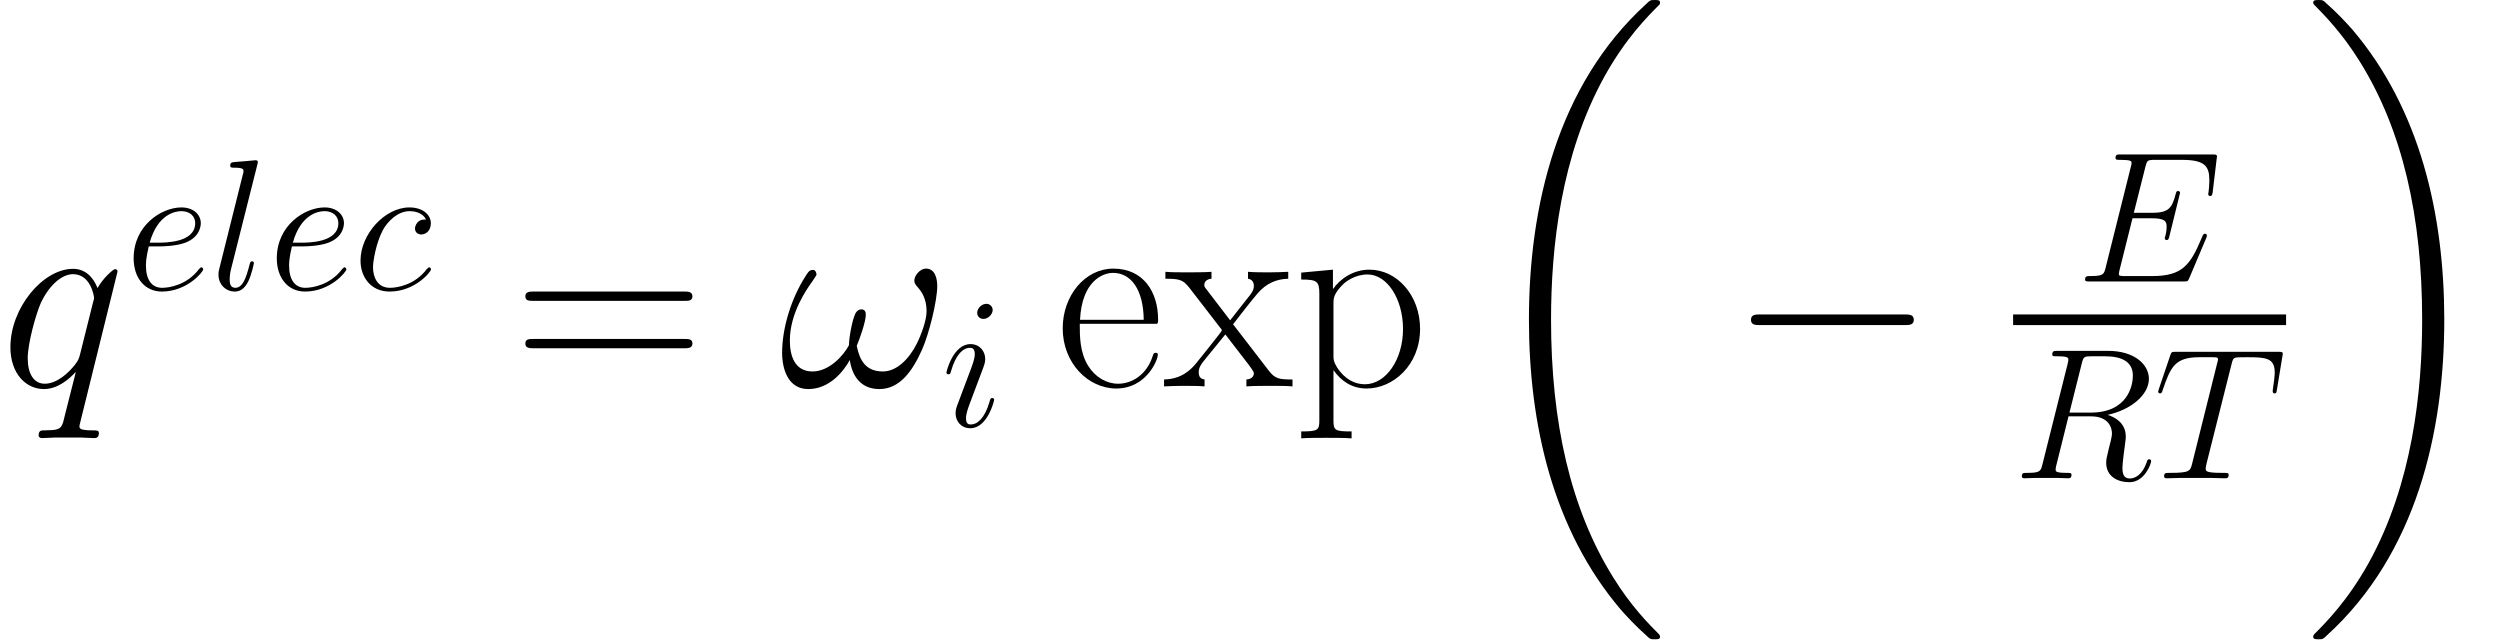 <?xml version='1.0' encoding='UTF-8'?>
<!-- This file was generated by dvisvgm 2.4 -->
<svg height='43.039pt' version='1.1' viewBox='56.413 53.798 168.243 43.039' width='168.243pt' xmlns='http://www.w3.org/2000/svg' xmlns:xlink='http://www.w3.org/1999/xlink'>
<defs>
<use id='g3-33' transform='scale(1.429)' xlink:href='#g2-33'/>
<use id='g3-113' transform='scale(1.429)' xlink:href='#g2-113'/>
<path d='M11.531 -5.756C11.8 -5.756 12.069 -5.756 12.069 -6.061C12.069 -6.384 11.764 -6.384 11.459 -6.384H1.435C1.13 -6.384 0.825 -6.384 0.825 -6.061C0.825 -5.756 1.094 -5.756 1.363 -5.756H11.531ZM11.459 -2.564C11.764 -2.564 12.069 -2.564 12.069 -2.887C12.069 -3.192 11.8 -3.192 11.531 -3.192H1.363C1.094 -3.192 0.825 -3.192 0.825 -2.887C0.825 -2.564 1.13 -2.564 1.435 -2.564H11.459Z' id='g4-61'/>
<path d='M6.832 -4.214C6.904 -4.286 6.904 -4.322 6.904 -4.501C6.904 -6.33 5.936 -7.926 3.891 -7.926C1.991 -7.926 0.484 -6.115 0.484 -3.909C0.484 -1.578 2.188 0.143 4.089 0.143C6.097 0.143 6.886 -1.757 6.886 -2.134C6.886 -2.26 6.779 -2.26 6.743 -2.26C6.617 -2.26 6.599 -2.224 6.528 -2.008C6.133 -0.789 5.147 -0.179 4.214 -0.179C3.443 -0.179 2.672 -0.61 2.188 -1.399C1.632 -2.313 1.632 -3.371 1.632 -4.214H6.832ZM1.65 -4.483C1.775 -7.066 3.156 -7.639 3.873 -7.639C5.093 -7.639 5.918 -6.492 5.936 -4.483H1.65Z' id='g4-101'/>
<path d='M3.945 3.031C2.798 3.031 2.726 2.959 2.726 2.26V-1.094C3.246 -0.341 3.999 0.143 4.949 0.143C6.743 0.143 8.554 -1.435 8.554 -3.873C8.554 -6.133 6.994 -7.855 5.147 -7.855C4.071 -7.855 3.192 -7.263 2.69 -6.545V-7.855L0.556 -7.657V-7.191C1.614 -7.191 1.775 -7.083 1.775 -6.223V2.26C1.775 2.941 1.704 3.031 0.556 3.031V3.497C0.986 3.461 1.775 3.461 2.242 3.461S3.515 3.461 3.945 3.497V3.031ZM2.726 -5.631C2.726 -5.882 2.726 -6.259 3.425 -6.922C3.515 -6.994 4.125 -7.532 5.021 -7.532C6.33 -7.532 7.406 -5.9 7.406 -3.856S6.259 -0.143 4.842 -0.143C4.196 -0.143 3.497 -0.448 2.959 -1.291C2.726 -1.686 2.726 -1.793 2.726 -2.08V-5.631Z' id='g4-112'/>
<path d='M4.663 -4.178C5.2 -4.878 5.81 -5.667 6.312 -6.259C6.904 -6.94 7.586 -7.227 8.375 -7.245V-7.711C8.07 -7.693 7.442 -7.675 7.119 -7.675C6.635 -7.675 6.079 -7.675 5.667 -7.711V-7.245C5.918 -7.209 6.061 -7.03 6.061 -6.779C6.061 -6.456 5.882 -6.259 5.792 -6.133L4.465 -4.447L2.887 -6.51C2.726 -6.707 2.726 -6.743 2.726 -6.832C2.726 -7.048 2.905 -7.227 3.21 -7.245V-7.711C2.78 -7.675 2.008 -7.675 1.56 -7.675C1.076 -7.675 0.502 -7.675 0.108 -7.711V-7.245C1.076 -7.245 1.291 -7.173 1.722 -6.635L3.784 -3.963C3.82 -3.927 3.909 -3.82 3.909 -3.766C3.909 -3.694 2.349 -1.775 2.152 -1.524C1.345 -0.556 0.502 -0.484 0.018 -0.466V0C0.323 -0.018 0.95 -0.036 1.273 -0.036C1.632 -0.036 2.421 -0.036 2.744 0V-0.466C2.636 -0.484 2.349 -0.52 2.349 -0.933C2.349 -1.255 2.493 -1.453 2.654 -1.668L4.142 -3.497L5.703 -1.47C5.846 -1.273 6.061 -1.004 6.061 -0.879C6.061 -0.628 5.846 -0.484 5.559 -0.466V0C5.99 -0.036 6.761 -0.036 7.209 -0.036C7.693 -0.036 8.267 -0.036 8.662 0V-0.466C7.765 -0.466 7.496 -0.502 7.066 -1.058L4.663 -4.178Z' id='g4-120'/>
<path d='M7.456 -4.72C7.456 -5.084 7.356 -5.548 6.917 -5.548C6.666 -5.548 6.377 -5.235 6.377 -4.983C6.377 -4.871 6.427 -4.795 6.527 -4.682C6.716 -4.469 6.954 -4.13 6.954 -3.54C6.954 -3.088 6.678 -2.372 6.477 -1.983C6.126 -1.293 5.548 -0.703 4.896 -0.703C4.105 -0.703 3.804 -1.205 3.665 -1.908C3.804 -2.234 4.092 -3.05 4.092 -3.377C4.092 -3.515 4.042 -3.628 3.879 -3.628C3.791 -3.628 3.691 -3.578 3.628 -3.477C3.452 -3.201 3.289 -2.209 3.301 -1.946C3.063 -1.481 2.385 -0.703 1.582 -0.703C0.741 -0.703 0.515 -1.444 0.515 -2.159C0.515 -3.465 1.331 -4.607 1.557 -4.921C1.682 -5.109 1.77 -5.235 1.77 -5.26C1.77 -5.348 1.72 -5.486 1.607 -5.486C1.406 -5.486 1.343 -5.322 1.243 -5.172C0.603 -4.18 0.151 -2.787 0.151 -1.582C0.151 -0.803 0.439 0.126 1.381 0.126C2.423 0.126 3.075 -0.766 3.339 -1.243C3.439 -0.54 3.816 0.126 4.732 0.126C5.686 0.126 6.289 -0.716 6.741 -1.732C7.067 -2.46 7.456 -4.029 7.456 -4.72Z' id='g2-33'/>
<path d='M8.724 -2.912C8.737 -2.95 8.774 -3.038 8.774 -3.088C8.774 -3.151 8.724 -3.214 8.649 -3.214C8.599 -3.214 8.574 -3.201 8.536 -3.163C8.511 -3.151 8.511 -3.126 8.398 -2.875C7.657 -1.117 7.117 -0.364 5.109 -0.364H3.276C3.101 -0.364 3.075 -0.364 3 -0.377C2.862 -0.389 2.85 -0.414 2.85 -0.515C2.85 -0.603 2.875 -0.678 2.9 -0.791L3.766 -4.255H5.009C5.988 -4.255 6.063 -4.042 6.063 -3.665C6.063 -3.54 6.063 -3.427 5.975 -3.05C5.95 -3 5.938 -2.95 5.938 -2.912C5.938 -2.824 6 -2.787 6.076 -2.787C6.189 -2.787 6.201 -2.875 6.251 -3.05L6.967 -5.963C6.967 -6.025 6.917 -6.088 6.841 -6.088C6.728 -6.088 6.716 -6.038 6.666 -5.862C6.415 -4.896 6.163 -4.619 5.046 -4.619H3.854L4.632 -7.707C4.745 -8.147 4.77 -8.184 5.285 -8.184H7.08C8.624 -8.184 8.938 -7.77 8.938 -6.816C8.938 -6.804 8.938 -6.452 8.887 -6.038C8.875 -5.988 8.862 -5.912 8.862 -5.887C8.862 -5.787 8.925 -5.749 9 -5.749C9.088 -5.749 9.138 -5.799 9.164 -6.025L9.427 -8.222C9.427 -8.26 9.452 -8.385 9.452 -8.41C9.452 -8.549 9.339 -8.549 9.113 -8.549H2.988C2.749 -8.549 2.624 -8.549 2.624 -8.323C2.624 -8.184 2.711 -8.184 2.925 -8.184C3.703 -8.184 3.703 -8.097 3.703 -7.959C3.703 -7.896 3.691 -7.846 3.653 -7.707L1.958 -0.929C1.845 -0.49 1.82 -0.364 0.941 -0.364C0.703 -0.364 0.577 -0.364 0.577 -0.138C0.577 0 0.653 0 0.904 0H7.205C7.482 0 7.494 -0.013 7.582 -0.213L8.724 -2.912Z' id='g2-69'/>
<path d='M4.619 -7.72C4.732 -8.184 4.783 -8.21 5.272 -8.21H6.176C7.256 -8.21 8.059 -7.883 8.059 -6.904C8.059 -6.264 7.733 -4.419 5.209 -4.419H3.791L4.619 -7.72ZM6.364 -4.268C7.921 -4.607 9.138 -5.611 9.138 -6.691C9.138 -7.67 8.147 -8.574 6.402 -8.574H3C2.749 -8.574 2.636 -8.574 2.636 -8.335C2.636 -8.21 2.724 -8.21 2.962 -8.21C3.716 -8.21 3.716 -8.109 3.716 -7.971C3.716 -7.946 3.716 -7.871 3.665 -7.682L1.971 -0.929C1.858 -0.49 1.833 -0.364 0.967 -0.364C0.678 -0.364 0.59 -0.364 0.59 -0.126C0.59 0 0.728 0 0.766 0C0.992 0 1.255 -0.025 1.494 -0.025H2.975C3.201 -0.025 3.465 0 3.691 0C3.791 0 3.929 0 3.929 -0.239C3.929 -0.364 3.816 -0.364 3.628 -0.364C2.862 -0.364 2.862 -0.464 2.862 -0.59C2.862 -0.603 2.862 -0.69 2.887 -0.791L3.728 -4.168H5.235C6.427 -4.168 6.653 -3.414 6.653 -3C6.653 -2.812 6.527 -2.322 6.44 -1.996C6.302 -1.418 6.264 -1.28 6.264 -1.042C6.264 -0.151 6.992 0.264 7.833 0.264C8.85 0.264 9.289 -0.979 9.289 -1.155C9.289 -1.243 9.226 -1.28 9.151 -1.28C9.051 -1.28 9.026 -1.205 9 -1.105C8.699 -0.213 8.184 0.013 7.871 0.013S7.356 -0.126 7.356 -0.69C7.356 -0.992 7.507 -2.134 7.519 -2.197C7.582 -2.661 7.582 -2.711 7.582 -2.812C7.582 -3.728 6.841 -4.117 6.364 -4.268Z' id='g2-82'/>
<path d='M5.235 -7.657C5.31 -7.959 5.335 -8.071 5.523 -8.122C5.624 -8.147 6.038 -8.147 6.302 -8.147C7.557 -8.147 8.147 -8.097 8.147 -7.117C8.147 -6.929 8.097 -6.452 8.021 -5.988L8.009 -5.837C8.009 -5.787 8.059 -5.712 8.134 -5.712C8.26 -5.712 8.26 -5.774 8.297 -5.975L8.661 -8.197C8.687 -8.31 8.687 -8.335 8.687 -8.373C8.687 -8.511 8.611 -8.511 8.36 -8.511H1.494C1.205 -8.511 1.193 -8.498 1.117 -8.272L0.351 -6.013C0.339 -5.988 0.301 -5.85 0.301 -5.837C0.301 -5.774 0.351 -5.712 0.427 -5.712C0.527 -5.712 0.552 -5.762 0.603 -5.925C1.13 -7.444 1.393 -8.147 3.063 -8.147H3.904C4.205 -8.147 4.331 -8.147 4.331 -8.009C4.331 -7.971 4.331 -7.946 4.268 -7.72L2.586 -0.979C2.46 -0.49 2.435 -0.364 1.105 -0.364C0.791 -0.364 0.703 -0.364 0.703 -0.126C0.703 0 0.841 0 0.904 0C1.218 0 1.544 -0.025 1.858 -0.025H3.816C4.13 -0.025 4.469 0 4.783 0C4.921 0 5.046 0 5.046 -0.239C5.046 -0.364 4.958 -0.364 4.632 -0.364C3.502 -0.364 3.502 -0.477 3.502 -0.665C3.502 -0.678 3.502 -0.766 3.552 -0.967L5.235 -7.657Z' id='g2-84'/>
<path d='M4.908 -4.72C4.67 -4.72 4.557 -4.72 4.381 -4.569C4.306 -4.506 4.168 -4.318 4.168 -4.117C4.168 -3.866 4.356 -3.716 4.594 -3.716C4.896 -3.716 5.235 -3.967 5.235 -4.469C5.235 -5.071 4.657 -5.536 3.791 -5.536C2.147 -5.536 0.502 -3.741 0.502 -1.958C0.502 -0.866 1.18 0.126 2.46 0.126C4.168 0.126 5.247 -1.205 5.247 -1.368C5.247 -1.444 5.172 -1.506 5.122 -1.506C5.084 -1.506 5.071 -1.494 4.958 -1.381C4.155 -0.314 2.962 -0.126 2.485 -0.126C1.619 -0.126 1.343 -0.879 1.343 -1.506C1.343 -1.946 1.557 -3.163 2.008 -4.017C2.335 -4.607 3.013 -5.285 3.804 -5.285C3.967 -5.285 4.657 -5.26 4.908 -4.72Z' id='g2-99'/>
<path d='M2.247 -2.912C2.586 -2.912 3.439 -2.937 4.042 -3.163C4.996 -3.527 5.084 -4.255 5.084 -4.481C5.084 -5.034 4.607 -5.536 3.778 -5.536C2.46 -5.536 0.565 -4.343 0.565 -2.109C0.565 -0.791 1.318 0.126 2.46 0.126C4.168 0.126 5.247 -1.205 5.247 -1.368C5.247 -1.444 5.172 -1.506 5.122 -1.506C5.084 -1.506 5.071 -1.494 4.958 -1.381C4.155 -0.314 2.962 -0.126 2.485 -0.126C1.77 -0.126 1.393 -0.69 1.393 -1.619C1.393 -1.795 1.393 -2.109 1.582 -2.912H2.247ZM1.644 -3.163C2.184 -5.096 3.377 -5.285 3.778 -5.285C4.331 -5.285 4.707 -4.958 4.707 -4.481C4.707 -3.163 2.699 -3.163 2.172 -3.163H1.644Z' id='g2-101'/>
<path d='M3.552 -1.795C3.552 -1.858 3.502 -1.908 3.427 -1.908C3.314 -1.908 3.301 -1.87 3.239 -1.657C2.912 -0.515 2.398 -0.126 1.983 -0.126C1.833 -0.126 1.657 -0.163 1.657 -0.54C1.657 -0.879 1.808 -1.255 1.946 -1.632L2.824 -3.967C2.862 -4.067 2.95 -4.293 2.95 -4.532C2.95 -5.059 2.573 -5.536 1.958 -5.536C0.803 -5.536 0.339 -3.716 0.339 -3.615C0.339 -3.565 0.389 -3.502 0.477 -3.502C0.59 -3.502 0.603 -3.552 0.653 -3.728C0.954 -4.783 1.431 -5.285 1.921 -5.285C2.034 -5.285 2.247 -5.272 2.247 -4.871C2.247 -4.544 2.084 -4.13 1.983 -3.854L1.105 -1.519C1.029 -1.318 0.954 -1.117 0.954 -0.891C0.954 -0.326 1.343 0.126 1.946 0.126C3.101 0.126 3.552 -1.707 3.552 -1.795ZM3.452 -7.833C3.452 -8.021 3.301 -8.247 3.025 -8.247C2.737 -8.247 2.41 -7.971 2.41 -7.645C2.41 -7.331 2.674 -7.23 2.824 -7.23C3.163 -7.23 3.452 -7.557 3.452 -7.833Z' id='g2-105'/>
<path d='M3.188 -8.398C3.201 -8.448 3.226 -8.523 3.226 -8.586C3.226 -8.712 3.101 -8.712 3.075 -8.712C3.063 -8.712 2.611 -8.674 2.385 -8.649C2.172 -8.636 1.983 -8.611 1.757 -8.599C1.456 -8.574 1.368 -8.561 1.368 -8.335C1.368 -8.21 1.494 -8.21 1.619 -8.21C2.26 -8.21 2.26 -8.097 2.26 -7.971C2.26 -7.921 2.26 -7.896 2.197 -7.67L0.64 -1.444C0.603 -1.305 0.577 -1.205 0.577 -1.004C0.577 -0.377 1.042 0.126 1.682 0.126C2.096 0.126 2.372 -0.151 2.573 -0.54C2.787 -0.954 2.962 -1.745 2.962 -1.795C2.962 -1.858 2.912 -1.908 2.837 -1.908C2.724 -1.908 2.711 -1.845 2.661 -1.657C2.435 -0.791 2.209 -0.126 1.707 -0.126C1.331 -0.126 1.331 -0.527 1.331 -0.703C1.331 -0.753 1.331 -1.017 1.418 -1.368L3.188 -8.398Z' id='g2-108'/>
<path d='M5.536 -5.41C5.536 -5.473 5.486 -5.523 5.423 -5.523C5.322 -5.523 4.833 -5.071 4.594 -4.632C4.368 -5.197 3.979 -5.536 3.439 -5.536C2.021 -5.536 0.49 -3.703 0.49 -1.845C0.49 -0.603 1.218 0.126 2.071 0.126C2.737 0.126 3.289 -0.377 3.552 -0.665L3.565 -0.653L3.088 1.23L2.975 1.682C2.862 2.059 2.674 2.059 2.084 2.071C1.946 2.071 1.82 2.071 1.82 2.31C1.82 2.398 1.895 2.435 1.983 2.435C2.159 2.435 2.385 2.41 2.561 2.41H3.841C4.029 2.41 4.243 2.435 4.431 2.435C4.506 2.435 4.657 2.435 4.657 2.197C4.657 2.071 4.557 2.071 4.368 2.071C3.778 2.071 3.741 1.983 3.741 1.883C3.741 1.82 3.753 1.808 3.791 1.644L5.536 -5.41ZM3.766 -1.494C3.703 -1.28 3.703 -1.255 3.527 -1.017C3.251 -0.665 2.699 -0.126 2.109 -0.126C1.594 -0.126 1.305 -0.59 1.305 -1.331C1.305 -2.021 1.695 -3.427 1.933 -3.954C2.36 -4.833 2.95 -5.285 3.439 -5.285C4.268 -5.285 4.431 -4.255 4.431 -4.155C4.431 -4.142 4.394 -3.979 4.381 -3.954L3.766 -1.494Z' id='g2-113'/>
<path d='M12.553 42.124C12.553 42.052 12.517 42.016 12.481 41.963C11.818 41.299 10.616 40.098 9.415 38.161C6.528 33.534 5.218 27.706 5.218 20.802C5.218 15.978 5.864 9.755 8.823 4.411C10.24 1.865 11.71 0.395 12.499 -0.395C12.553 -0.448 12.553 -0.484 12.553 -0.538C12.553 -0.717 12.427 -0.717 12.176 -0.717S11.889 -0.717 11.62 -0.448C5.613 5.021 3.73 13.234 3.73 20.784C3.73 27.832 5.344 34.933 9.899 40.295C10.258 40.707 10.939 41.443 11.674 42.088C11.889 42.303 11.925 42.303 12.176 42.303S12.553 42.303 12.553 42.124Z' id='g0-18'/>
<path d='M9.451 20.802C9.451 13.754 7.837 6.653 3.282 1.291C2.923 0.879 2.242 0.143 1.506 -0.502C1.291 -0.717 1.255 -0.717 1.004 -0.717C0.789 -0.717 0.628 -0.717 0.628 -0.538C0.628 -0.466 0.699 -0.395 0.735 -0.359C1.363 0.287 2.564 1.488 3.766 3.425C6.653 8.052 7.962 13.88 7.962 20.784C7.962 25.608 7.317 31.831 4.358 37.175C2.941 39.721 1.453 41.209 0.699 41.963C0.664 42.016 0.628 42.07 0.628 42.124C0.628 42.303 0.789 42.303 1.004 42.303C1.255 42.303 1.291 42.303 1.56 42.034C7.568 36.565 9.451 28.352 9.451 20.802Z' id='g0-19'/>
<path d='M11.818 -4.125C12.123 -4.125 12.445 -4.125 12.445 -4.483S12.123 -4.842 11.818 -4.842H2.116C1.811 -4.842 1.488 -4.842 1.488 -4.483S1.811 -4.125 2.116 -4.125H11.818Z' id='g1-0'/>
</defs>
<g id='page1'>
<use x='56.413' xlink:href='#g3-113' y='79.801'/>
<use x='64.842' xlink:href='#g2-101' y='73.293'/>
<use x='70.539' xlink:href='#g2-108' y='73.293'/>
<use x='74.476' xlink:href='#g2-101' y='73.293'/>
<use x='80.173' xlink:href='#g2-99' y='73.293'/>
<use x='90.942' xlink:href='#g4-61' y='79.801'/>
<use x='108.832' xlink:href='#g3-33' y='79.801'/>
<use x='119.766' xlink:href='#g2-105' y='82.491'/>
<use x='127.446' xlink:href='#g4-101' y='79.801'/>
<use x='134.733' xlink:href='#g4-120' y='79.801'/>
<use x='143.426' xlink:href='#g4-112' y='79.801'/>
<use x='155.576' xlink:href='#g0-18' y='54.516'/>
<use x='172.761' xlink:href='#g1-0' y='79.801'/>
<use x='196.158' xlink:href='#g2-69' y='72.74'/>
<rect height='0.717' width='18.37' x='191.89' y='74.959'/>
<use x='191.89' xlink:href='#g2-82' y='85.985'/>
<use x='201.349' xlink:href='#g2-84' y='85.985'/>
<use x='211.455' xlink:href='#g0-19' y='54.516'/>
</g>
</svg>